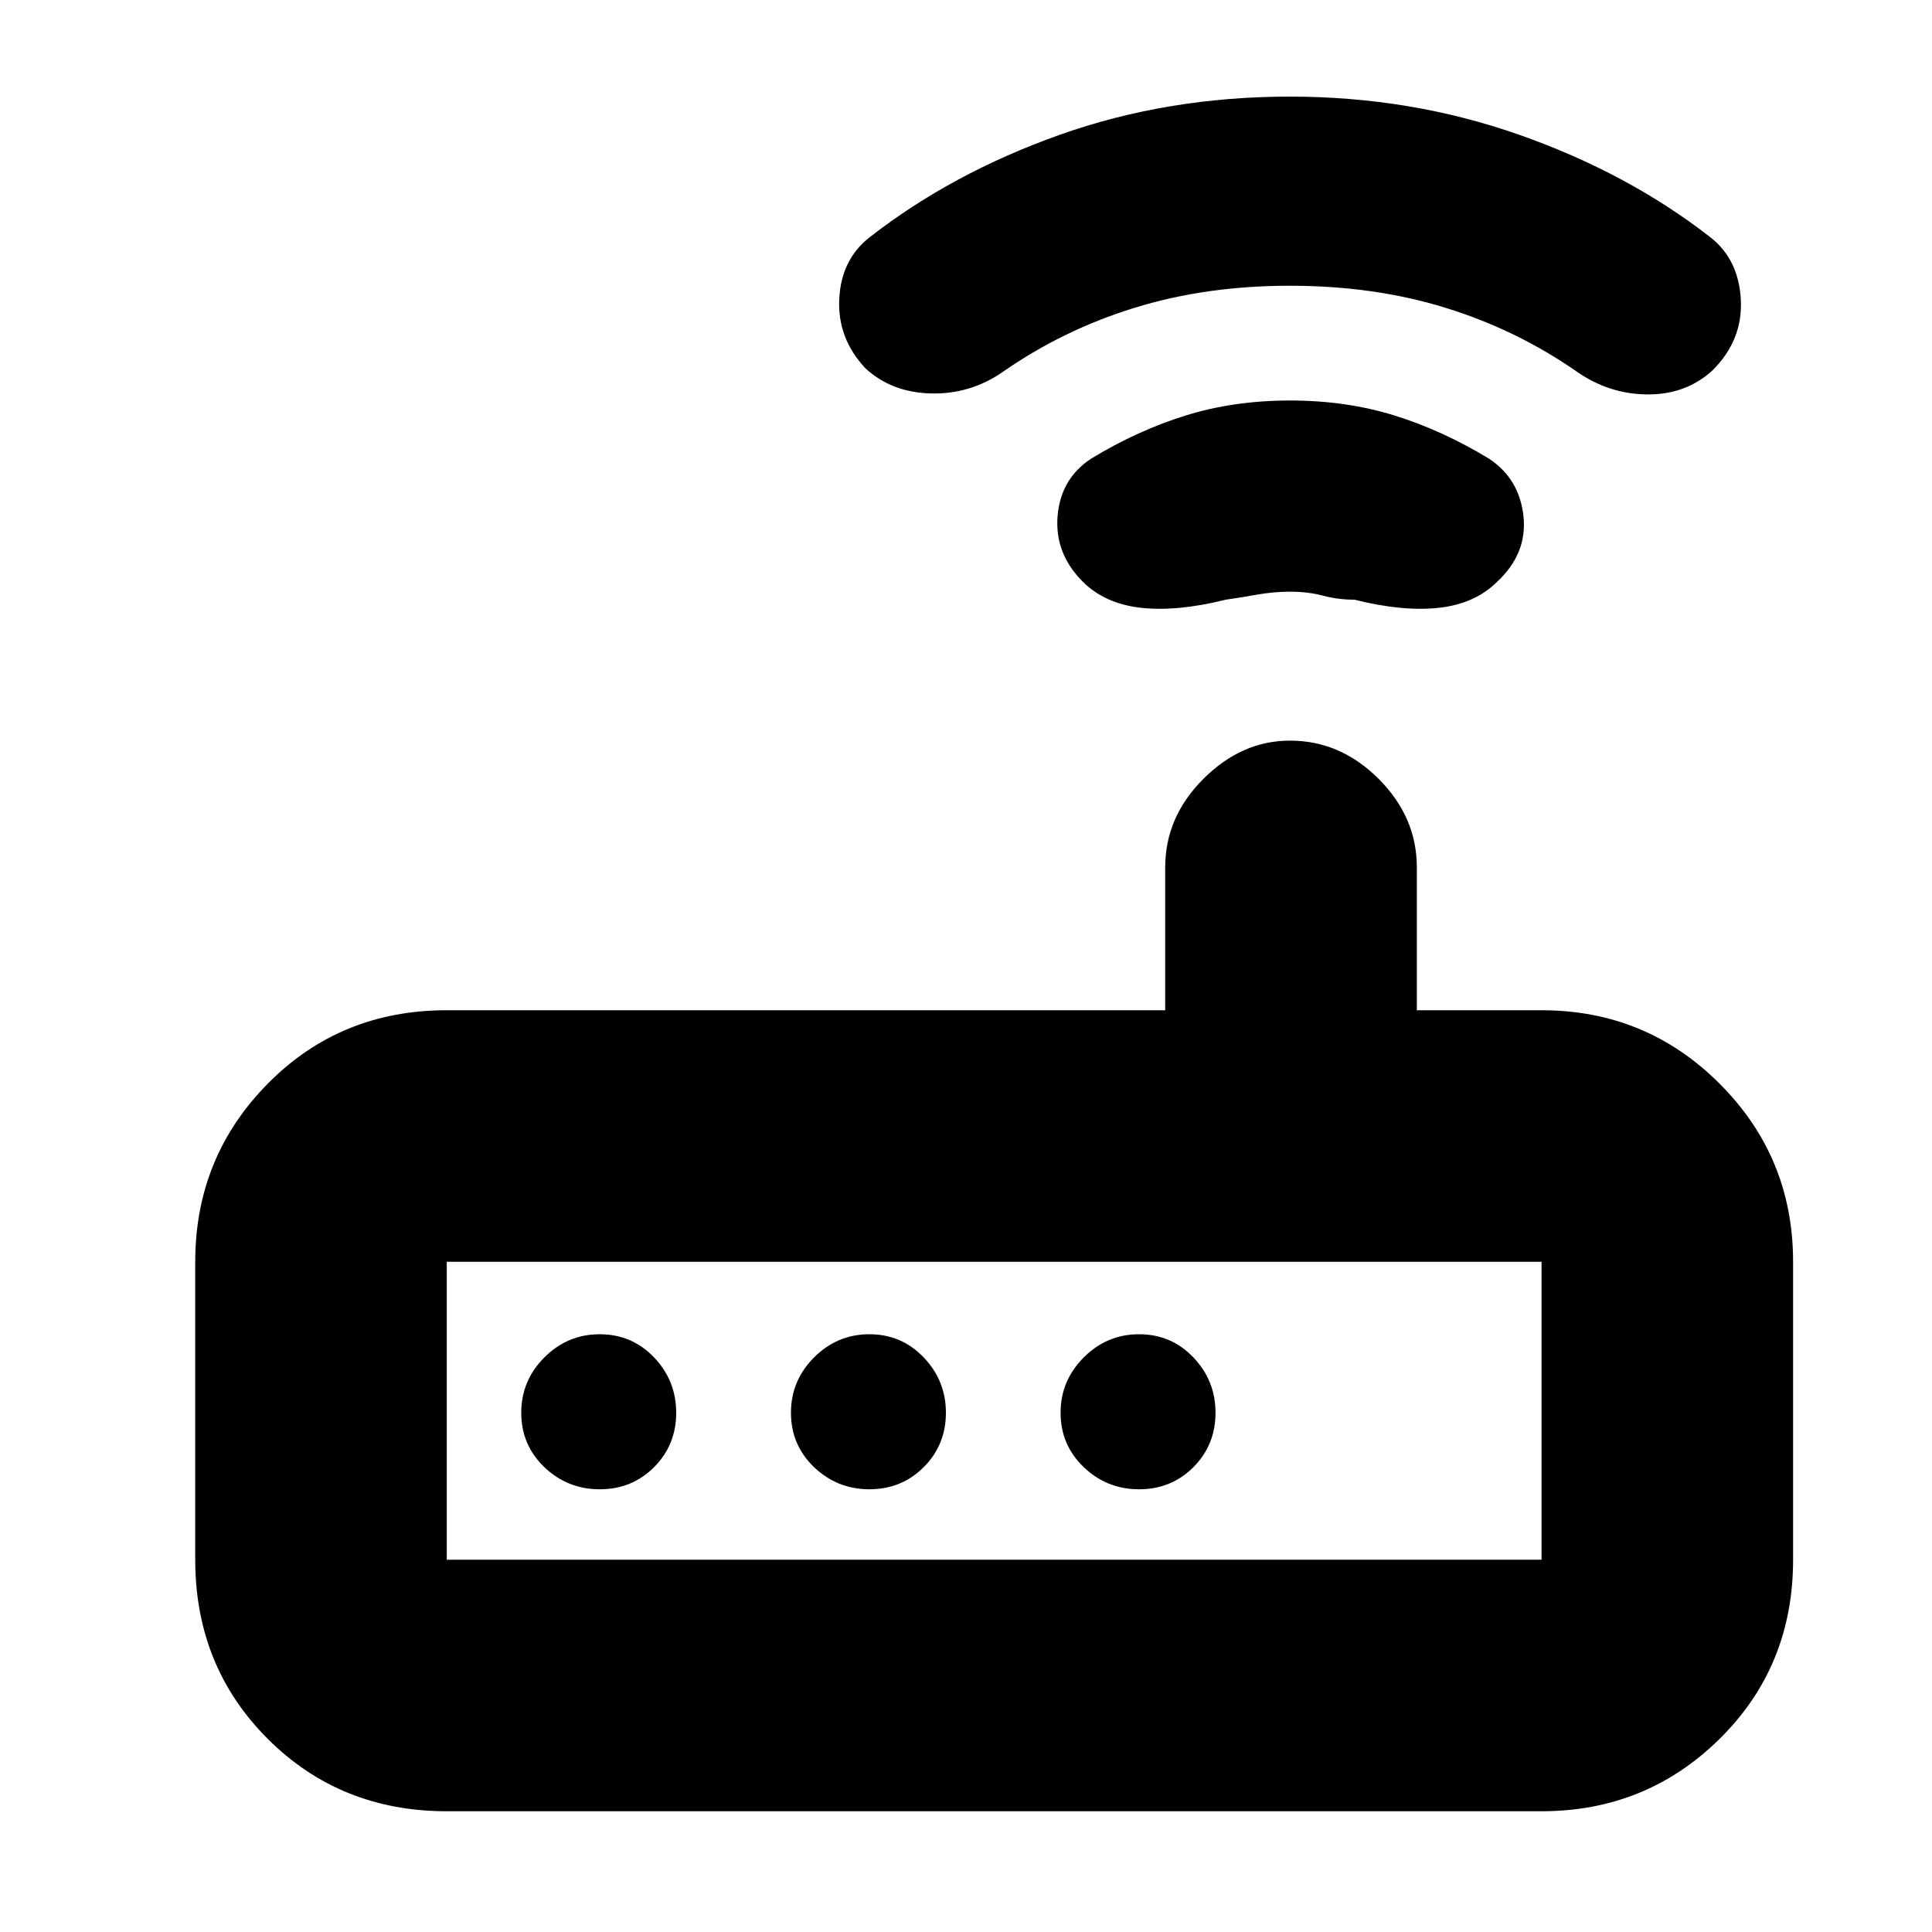 <svg xmlns="http://www.w3.org/2000/svg" height="20" width="20"><path d="M4.625 18.75Q3.521 18.75 2.771 18Q2.021 17.25 2.021 16.146V13.062Q2.021 11.979 2.771 11.219Q3.521 10.458 4.625 10.458H12.062V8.979Q12.062 8.458 12.458 8.062Q12.854 7.667 13.354 7.667Q13.875 7.667 14.271 8.062Q14.667 8.458 14.667 8.979V10.458H15.958Q17.042 10.458 17.802 11.219Q18.562 11.979 18.562 13.062V16.146Q18.562 17.25 17.802 18Q17.042 18.75 15.958 18.75ZM15.958 16.146Q15.958 16.146 15.958 16.146Q15.958 16.146 15.958 16.146V13.062Q15.958 13.062 15.958 13.062Q15.958 13.062 15.958 13.062H4.625Q4.625 13.062 4.625 13.062Q4.625 13.062 4.625 13.062V16.146Q4.625 16.146 4.625 16.146Q4.625 16.146 4.625 16.146ZM7 14.625Q7 14.292 6.771 14.052Q6.542 13.812 6.208 13.812Q5.875 13.812 5.635 14.052Q5.396 14.292 5.396 14.625Q5.396 14.958 5.635 15.188Q5.875 15.417 6.208 15.417Q6.542 15.417 6.771 15.188Q7 14.958 7 14.625ZM9.792 14.625Q9.792 14.292 9.562 14.052Q9.333 13.812 9 13.812Q8.667 13.812 8.427 14.052Q8.188 14.292 8.188 14.625Q8.188 14.958 8.427 15.188Q8.667 15.417 9 15.417Q9.333 15.417 9.562 15.188Q9.792 14.958 9.792 14.625ZM11.792 15.417Q12.125 15.417 12.354 15.188Q12.583 14.958 12.583 14.625Q12.583 14.292 12.354 14.052Q12.125 13.812 11.792 13.812Q11.458 13.812 11.219 14.052Q10.979 14.292 10.979 14.625Q10.979 14.958 11.219 15.188Q11.458 15.417 11.792 15.417ZM11.208 6.021Q10.917 5.729 10.948 5.344Q10.979 4.958 11.292 4.75Q11.771 4.458 12.271 4.302Q12.771 4.146 13.354 4.146Q13.938 4.146 14.438 4.302Q14.938 4.458 15.417 4.75Q15.729 4.958 15.771 5.344Q15.812 5.729 15.5 6.021Q15.271 6.25 14.896 6.292Q14.521 6.333 14.021 6.208Q13.854 6.208 13.698 6.167Q13.542 6.125 13.354 6.125Q13.188 6.125 13.01 6.156Q12.833 6.188 12.688 6.208Q12.188 6.333 11.812 6.292Q11.438 6.25 11.208 6.021ZM8.958 3.812Q8.667 3.5 8.688 3.094Q8.708 2.688 9 2.458Q9.854 1.792 10.969 1.396Q12.083 1 13.354 1Q14.604 1 15.729 1.396Q16.854 1.792 17.708 2.458Q18 2.688 18.021 3.104Q18.042 3.521 17.729 3.833Q17.458 4.083 17.062 4.083Q16.667 4.083 16.333 3.854Q15.708 3.417 14.969 3.188Q14.229 2.958 13.354 2.958Q12.479 2.958 11.74 3.188Q11 3.417 10.375 3.854Q10.042 4.083 9.635 4.073Q9.229 4.062 8.958 3.812ZM4.625 16.146Q4.625 16.146 4.625 16.146Q4.625 16.146 4.625 16.146V13.062Q4.625 13.062 4.625 13.062Q4.625 13.062 4.625 13.062Q4.625 13.062 4.625 13.062Q4.625 13.062 4.625 13.062V16.146Q4.625 16.146 4.625 16.146Q4.625 16.146 4.625 16.146Z"/></svg>